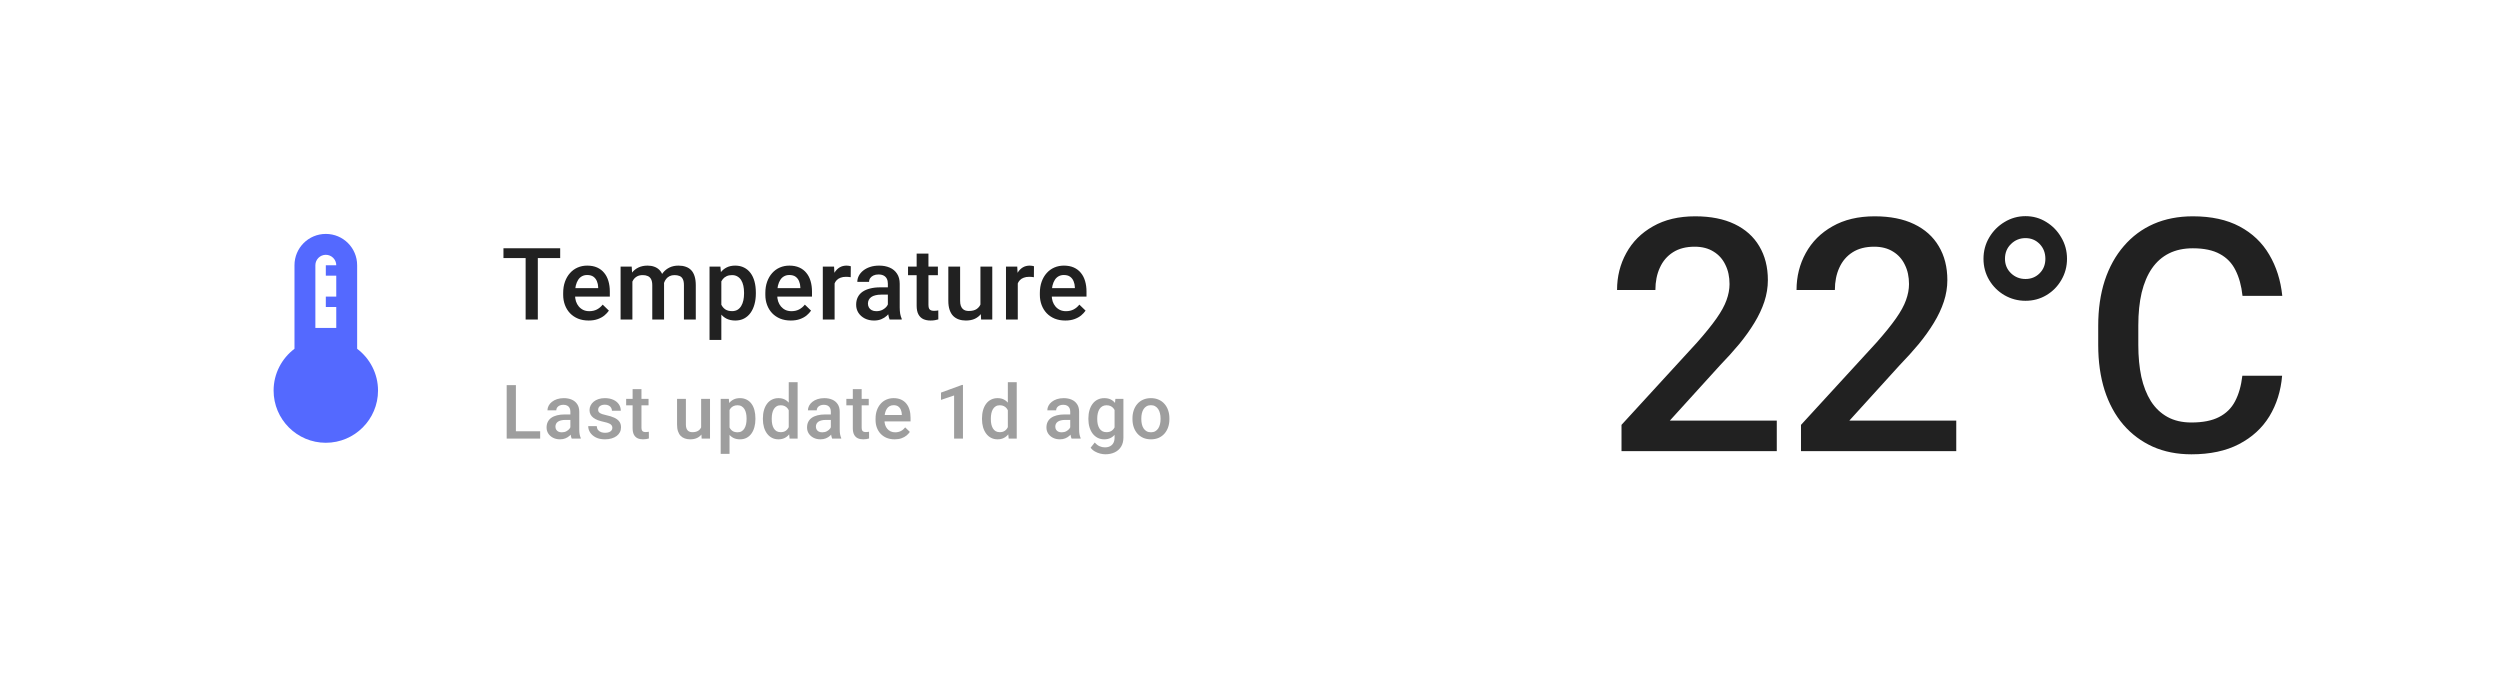 <svg width="399" height="108" viewBox="0 0 399 108" fill="none" xmlns="http://www.w3.org/2000/svg">
<g filter="url(#filter0_d_1246_44447)">
<rect x="8" y="4" width="383" height="92" rx="4" fill="white"/>
<path d="M57 51.667V38.333C57 35.567 54.767 33.333 52 33.333C49.233 33.333 47 35.567 47 38.333V51.667C44.983 53.183 43.667 55.617 43.667 58.333C43.667 62.933 47.4 66.667 52 66.667C56.6 66.667 60.333 62.933 60.333 58.333C60.333 55.617 59.017 53.183 57 51.667ZM50.333 38.333C50.333 37.417 51.083 36.667 52 36.667C52.917 36.667 53.667 37.417 53.667 38.333H52V40H53.667V43.333H52V45H53.667V48.333H50.333V38.333Z" fill="#5469FF"/>
<path d="M85.836 35.625V47H83.891V35.625H85.836ZM89.406 35.625V37.188H80.352V35.625H89.406ZM93.945 47.156C93.32 47.156 92.755 47.055 92.25 46.852C91.75 46.643 91.323 46.354 90.969 45.984C90.62 45.615 90.352 45.18 90.164 44.68C89.977 44.18 89.883 43.641 89.883 43.062V42.75C89.883 42.089 89.979 41.49 90.172 40.953C90.365 40.417 90.633 39.958 90.977 39.578C91.32 39.193 91.727 38.898 92.195 38.695C92.664 38.492 93.172 38.391 93.719 38.391C94.323 38.391 94.852 38.492 95.305 38.695C95.758 38.898 96.133 39.185 96.43 39.555C96.732 39.919 96.956 40.354 97.102 40.859C97.253 41.365 97.328 41.922 97.328 42.531V43.336H90.797V41.984H95.469V41.836C95.458 41.497 95.391 41.18 95.266 40.883C95.146 40.586 94.961 40.346 94.711 40.164C94.461 39.982 94.128 39.891 93.711 39.891C93.398 39.891 93.12 39.958 92.875 40.094C92.635 40.224 92.435 40.414 92.273 40.664C92.112 40.914 91.987 41.216 91.898 41.57C91.815 41.919 91.773 42.312 91.773 42.75V43.062C91.773 43.432 91.823 43.776 91.922 44.094C92.026 44.406 92.177 44.68 92.375 44.914C92.573 45.148 92.812 45.333 93.094 45.469C93.375 45.599 93.695 45.664 94.055 45.664C94.508 45.664 94.912 45.573 95.266 45.391C95.62 45.208 95.927 44.95 96.188 44.617L97.18 45.578C96.997 45.844 96.76 46.099 96.469 46.344C96.177 46.583 95.82 46.779 95.398 46.93C94.982 47.081 94.497 47.156 93.945 47.156ZM100.93 40.266V47H99.047V38.547H100.82L100.93 40.266ZM100.625 42.461L99.984 42.453C99.984 41.87 100.057 41.331 100.203 40.836C100.349 40.341 100.562 39.911 100.844 39.547C101.125 39.177 101.474 38.893 101.891 38.695C102.312 38.492 102.799 38.391 103.352 38.391C103.737 38.391 104.089 38.448 104.406 38.562C104.729 38.672 105.008 38.846 105.242 39.086C105.482 39.325 105.664 39.633 105.789 40.008C105.919 40.383 105.984 40.836 105.984 41.367V47H104.102V41.531C104.102 41.12 104.039 40.797 103.914 40.562C103.794 40.328 103.62 40.161 103.391 40.062C103.167 39.958 102.898 39.906 102.586 39.906C102.232 39.906 101.93 39.974 101.68 40.109C101.435 40.245 101.234 40.43 101.078 40.664C100.922 40.898 100.807 41.169 100.734 41.477C100.661 41.784 100.625 42.112 100.625 42.461ZM105.867 41.961L104.984 42.156C104.984 41.646 105.055 41.164 105.195 40.711C105.341 40.253 105.552 39.852 105.828 39.508C106.109 39.159 106.456 38.885 106.867 38.688C107.279 38.49 107.75 38.391 108.281 38.391C108.714 38.391 109.099 38.45 109.438 38.57C109.781 38.685 110.073 38.867 110.312 39.117C110.552 39.367 110.734 39.693 110.859 40.094C110.984 40.49 111.047 40.969 111.047 41.531V47H109.156V41.523C109.156 41.096 109.094 40.766 108.969 40.531C108.849 40.297 108.677 40.135 108.453 40.047C108.229 39.953 107.961 39.906 107.648 39.906C107.357 39.906 107.099 39.961 106.875 40.07C106.656 40.175 106.471 40.323 106.32 40.516C106.169 40.703 106.055 40.919 105.977 41.164C105.904 41.409 105.867 41.675 105.867 41.961ZM115.125 40.172V50.25H113.242V38.547H114.977L115.125 40.172ZM120.633 42.695V42.859C120.633 43.474 120.56 44.044 120.414 44.57C120.273 45.091 120.062 45.547 119.781 45.938C119.505 46.323 119.164 46.622 118.758 46.836C118.352 47.05 117.883 47.156 117.352 47.156C116.826 47.156 116.365 47.06 115.969 46.867C115.578 46.669 115.247 46.391 114.977 46.031C114.706 45.672 114.487 45.25 114.32 44.766C114.159 44.276 114.044 43.74 113.977 43.156V42.523C114.044 41.904 114.159 41.341 114.32 40.836C114.487 40.331 114.706 39.896 114.977 39.531C115.247 39.167 115.578 38.885 115.969 38.688C116.359 38.49 116.815 38.391 117.336 38.391C117.867 38.391 118.339 38.495 118.75 38.703C119.161 38.906 119.508 39.198 119.789 39.578C120.07 39.953 120.281 40.406 120.422 40.938C120.562 41.464 120.633 42.05 120.633 42.695ZM118.75 42.859V42.695C118.75 42.305 118.714 41.943 118.641 41.609C118.568 41.271 118.453 40.974 118.297 40.719C118.141 40.464 117.94 40.266 117.695 40.125C117.456 39.979 117.167 39.906 116.828 39.906C116.495 39.906 116.208 39.964 115.969 40.078C115.729 40.188 115.529 40.341 115.367 40.539C115.206 40.737 115.081 40.969 114.992 41.234C114.904 41.495 114.841 41.779 114.805 42.086V43.602C114.867 43.977 114.974 44.32 115.125 44.633C115.276 44.945 115.49 45.195 115.766 45.383C116.047 45.565 116.406 45.656 116.844 45.656C117.182 45.656 117.471 45.583 117.711 45.438C117.951 45.292 118.146 45.091 118.297 44.836C118.453 44.575 118.568 44.276 118.641 43.938C118.714 43.599 118.75 43.24 118.75 42.859ZM126.211 47.156C125.586 47.156 125.021 47.055 124.516 46.852C124.016 46.643 123.589 46.354 123.234 45.984C122.885 45.615 122.617 45.18 122.43 44.68C122.242 44.18 122.148 43.641 122.148 43.062V42.75C122.148 42.089 122.245 41.49 122.438 40.953C122.63 40.417 122.898 39.958 123.242 39.578C123.586 39.193 123.992 38.898 124.461 38.695C124.93 38.492 125.438 38.391 125.984 38.391C126.589 38.391 127.117 38.492 127.57 38.695C128.023 38.898 128.398 39.185 128.695 39.555C128.997 39.919 129.221 40.354 129.367 40.859C129.518 41.365 129.594 41.922 129.594 42.531V43.336H123.062V41.984H127.734V41.836C127.724 41.497 127.656 41.18 127.531 40.883C127.411 40.586 127.227 40.346 126.977 40.164C126.727 39.982 126.393 39.891 125.977 39.891C125.664 39.891 125.385 39.958 125.141 40.094C124.901 40.224 124.701 40.414 124.539 40.664C124.378 40.914 124.253 41.216 124.164 41.57C124.081 41.919 124.039 42.312 124.039 42.75V43.062C124.039 43.432 124.089 43.776 124.188 44.094C124.292 44.406 124.443 44.68 124.641 44.914C124.839 45.148 125.078 45.333 125.359 45.469C125.641 45.599 125.961 45.664 126.32 45.664C126.773 45.664 127.177 45.573 127.531 45.391C127.885 45.208 128.193 44.95 128.453 44.617L129.445 45.578C129.263 45.844 129.026 46.099 128.734 46.344C128.443 46.583 128.086 46.779 127.664 46.93C127.247 47.081 126.763 47.156 126.211 47.156ZM133.203 40.156V47H131.32V38.547H133.117L133.203 40.156ZM135.789 38.492L135.773 40.242C135.659 40.221 135.534 40.206 135.398 40.195C135.268 40.185 135.138 40.18 135.008 40.18C134.685 40.18 134.401 40.227 134.156 40.32C133.911 40.409 133.706 40.539 133.539 40.711C133.378 40.878 133.253 41.081 133.164 41.32C133.076 41.56 133.023 41.828 133.008 42.125L132.578 42.156C132.578 41.625 132.63 41.133 132.734 40.68C132.839 40.227 132.995 39.828 133.203 39.484C133.417 39.141 133.682 38.872 134 38.68C134.323 38.487 134.695 38.391 135.117 38.391C135.232 38.391 135.354 38.401 135.484 38.422C135.62 38.443 135.721 38.466 135.789 38.492ZM141.703 45.305V41.273C141.703 40.971 141.648 40.711 141.539 40.492C141.43 40.273 141.263 40.104 141.039 39.984C140.82 39.865 140.544 39.805 140.211 39.805C139.904 39.805 139.638 39.857 139.414 39.961C139.19 40.065 139.016 40.206 138.891 40.383C138.766 40.56 138.703 40.76 138.703 40.984H136.828C136.828 40.651 136.909 40.328 137.07 40.016C137.232 39.703 137.466 39.425 137.773 39.18C138.081 38.935 138.448 38.742 138.875 38.602C139.302 38.461 139.781 38.391 140.312 38.391C140.948 38.391 141.51 38.497 142 38.711C142.495 38.925 142.883 39.247 143.164 39.68C143.451 40.107 143.594 40.643 143.594 41.289V45.047C143.594 45.432 143.62 45.779 143.672 46.086C143.729 46.388 143.81 46.651 143.914 46.875V47H141.984C141.896 46.797 141.826 46.539 141.773 46.227C141.727 45.909 141.703 45.602 141.703 45.305ZM141.977 41.859L141.992 43.023H140.641C140.292 43.023 139.984 43.057 139.719 43.125C139.453 43.188 139.232 43.281 139.055 43.406C138.878 43.531 138.745 43.682 138.656 43.859C138.568 44.036 138.523 44.237 138.523 44.461C138.523 44.685 138.576 44.891 138.68 45.078C138.784 45.26 138.935 45.404 139.133 45.508C139.336 45.612 139.581 45.664 139.867 45.664C140.253 45.664 140.589 45.586 140.875 45.43C141.167 45.268 141.396 45.073 141.562 44.844C141.729 44.609 141.818 44.388 141.828 44.18L142.438 45.016C142.375 45.229 142.268 45.458 142.117 45.703C141.966 45.948 141.768 46.182 141.523 46.406C141.284 46.625 140.995 46.805 140.656 46.945C140.323 47.086 139.938 47.156 139.5 47.156C138.948 47.156 138.456 47.047 138.023 46.828C137.591 46.604 137.253 46.305 137.008 45.93C136.763 45.55 136.641 45.12 136.641 44.641C136.641 44.193 136.724 43.797 136.891 43.453C137.062 43.104 137.312 42.812 137.641 42.578C137.974 42.344 138.38 42.167 138.859 42.047C139.339 41.922 139.885 41.859 140.5 41.859H141.977ZM149.688 38.547V39.922H144.922V38.547H149.688ZM146.297 36.477H148.18V44.664C148.18 44.925 148.216 45.125 148.289 45.266C148.367 45.401 148.474 45.492 148.609 45.539C148.745 45.586 148.904 45.609 149.086 45.609C149.216 45.609 149.341 45.602 149.461 45.586C149.581 45.57 149.677 45.555 149.75 45.539L149.758 46.977C149.602 47.023 149.419 47.065 149.211 47.102C149.008 47.138 148.773 47.156 148.508 47.156C148.076 47.156 147.693 47.081 147.359 46.93C147.026 46.773 146.766 46.521 146.578 46.172C146.391 45.823 146.297 45.359 146.297 44.781V36.477ZM156.477 45.008V38.547H158.367V47H156.586L156.477 45.008ZM156.742 43.25L157.375 43.234C157.375 43.802 157.312 44.325 157.188 44.805C157.062 45.279 156.87 45.693 156.609 46.047C156.349 46.396 156.016 46.669 155.609 46.867C155.203 47.06 154.716 47.156 154.148 47.156C153.737 47.156 153.359 47.096 153.016 46.977C152.672 46.857 152.375 46.672 152.125 46.422C151.88 46.172 151.69 45.846 151.555 45.445C151.419 45.044 151.352 44.565 151.352 44.008V38.547H153.234V44.023C153.234 44.331 153.271 44.589 153.344 44.797C153.417 45 153.516 45.164 153.641 45.289C153.766 45.414 153.911 45.503 154.078 45.555C154.245 45.607 154.422 45.633 154.609 45.633C155.146 45.633 155.568 45.529 155.875 45.32C156.188 45.107 156.409 44.82 156.539 44.461C156.674 44.102 156.742 43.698 156.742 43.25ZM162.438 40.156V47H160.555V38.547H162.352L162.438 40.156ZM165.023 38.492L165.008 40.242C164.893 40.221 164.768 40.206 164.633 40.195C164.503 40.185 164.372 40.18 164.242 40.18C163.919 40.18 163.635 40.227 163.391 40.32C163.146 40.409 162.94 40.539 162.773 40.711C162.612 40.878 162.487 41.081 162.398 41.32C162.31 41.56 162.258 41.828 162.242 42.125L161.812 42.156C161.812 41.625 161.865 41.133 161.969 40.68C162.073 40.227 162.229 39.828 162.438 39.484C162.651 39.141 162.917 38.872 163.234 38.68C163.557 38.487 163.93 38.391 164.352 38.391C164.466 38.391 164.589 38.401 164.719 38.422C164.854 38.443 164.956 38.466 165.023 38.492ZM170.023 47.156C169.398 47.156 168.833 47.055 168.328 46.852C167.828 46.643 167.401 46.354 167.047 45.984C166.698 45.615 166.43 45.18 166.242 44.68C166.055 44.18 165.961 43.641 165.961 43.062V42.75C165.961 42.089 166.057 41.49 166.25 40.953C166.443 40.417 166.711 39.958 167.055 39.578C167.398 39.193 167.805 38.898 168.273 38.695C168.742 38.492 169.25 38.391 169.797 38.391C170.401 38.391 170.93 38.492 171.383 38.695C171.836 38.898 172.211 39.185 172.508 39.555C172.81 39.919 173.034 40.354 173.18 40.859C173.331 41.365 173.406 41.922 173.406 42.531V43.336H166.875V41.984H171.547V41.836C171.536 41.497 171.469 41.18 171.344 40.883C171.224 40.586 171.039 40.346 170.789 40.164C170.539 39.982 170.206 39.891 169.789 39.891C169.477 39.891 169.198 39.958 168.953 40.094C168.714 40.224 168.513 40.414 168.352 40.664C168.19 40.914 168.065 41.216 167.977 41.57C167.893 41.919 167.852 42.312 167.852 42.75V43.062C167.852 43.432 167.901 43.776 168 44.094C168.104 44.406 168.255 44.68 168.453 44.914C168.651 45.148 168.891 45.333 169.172 45.469C169.453 45.599 169.773 45.664 170.133 45.664C170.586 45.664 170.99 45.573 171.344 45.391C171.698 45.208 172.005 44.95 172.266 44.617L173.258 45.578C173.076 45.844 172.839 46.099 172.547 46.344C172.255 46.583 171.898 46.779 171.477 46.93C171.06 47.081 170.576 47.156 170.023 47.156Z" fill="black" fill-opacity="0.87"/>
<path d="M86.211 64.834V66H81.928V64.834H86.211ZM82.338 57.469V66H80.867V57.469H82.338ZM91.031 64.728V61.705C91.031 61.478 90.99 61.283 90.908 61.119C90.826 60.955 90.701 60.828 90.533 60.738C90.369 60.648 90.162 60.603 89.912 60.603C89.682 60.603 89.482 60.643 89.314 60.721C89.147 60.799 89.016 60.904 88.922 61.037C88.828 61.17 88.781 61.32 88.781 61.488H87.375C87.375 61.238 87.436 60.996 87.557 60.762C87.678 60.527 87.853 60.318 88.084 60.135C88.314 59.951 88.59 59.807 88.91 59.701C89.231 59.596 89.59 59.543 89.988 59.543C90.465 59.543 90.887 59.623 91.254 59.783C91.625 59.943 91.916 60.185 92.127 60.51C92.342 60.83 92.449 61.232 92.449 61.717V64.535C92.449 64.824 92.469 65.084 92.508 65.314C92.551 65.541 92.611 65.738 92.689 65.906V66H91.242C91.176 65.848 91.123 65.654 91.084 65.42C91.049 65.182 91.031 64.951 91.031 64.728ZM91.236 62.145L91.248 63.018H90.234C89.973 63.018 89.742 63.043 89.543 63.094C89.344 63.141 89.178 63.211 89.045 63.305C88.912 63.398 88.812 63.512 88.746 63.645C88.68 63.777 88.647 63.928 88.647 64.096C88.647 64.264 88.686 64.418 88.764 64.559C88.842 64.695 88.955 64.803 89.103 64.881C89.256 64.959 89.439 64.998 89.654 64.998C89.943 64.998 90.195 64.939 90.41 64.822C90.629 64.701 90.801 64.555 90.926 64.383C91.051 64.207 91.117 64.041 91.125 63.885L91.582 64.512C91.535 64.672 91.455 64.844 91.342 65.027C91.228 65.211 91.08 65.387 90.897 65.555C90.717 65.719 90.5 65.853 90.246 65.959C89.996 66.064 89.707 66.117 89.379 66.117C88.965 66.117 88.596 66.035 88.272 65.871C87.947 65.703 87.693 65.478 87.51 65.197C87.326 64.912 87.234 64.59 87.234 64.231C87.234 63.895 87.297 63.598 87.422 63.34C87.551 63.078 87.738 62.859 87.984 62.684C88.234 62.508 88.539 62.375 88.898 62.285C89.258 62.191 89.668 62.145 90.129 62.145H91.236ZM97.732 64.283C97.732 64.143 97.697 64.016 97.627 63.902C97.557 63.785 97.422 63.68 97.223 63.586C97.027 63.492 96.738 63.406 96.356 63.328C96.019 63.254 95.711 63.166 95.43 63.065C95.152 62.959 94.914 62.832 94.715 62.684C94.516 62.535 94.361 62.359 94.252 62.156C94.143 61.953 94.088 61.719 94.088 61.453C94.088 61.195 94.144 60.951 94.258 60.721C94.371 60.49 94.533 60.287 94.744 60.111C94.955 59.935 95.211 59.797 95.512 59.695C95.816 59.594 96.156 59.543 96.531 59.543C97.062 59.543 97.518 59.633 97.897 59.812C98.279 59.988 98.572 60.228 98.775 60.533C98.978 60.834 99.08 61.174 99.08 61.553H97.668C97.668 61.385 97.625 61.228 97.539 61.084C97.457 60.935 97.332 60.816 97.164 60.727C96.996 60.633 96.785 60.586 96.531 60.586C96.289 60.586 96.088 60.625 95.928 60.703C95.772 60.777 95.654 60.875 95.576 60.996C95.502 61.117 95.465 61.25 95.465 61.395C95.465 61.5 95.484 61.596 95.523 61.682C95.566 61.764 95.637 61.84 95.734 61.91C95.832 61.977 95.965 62.039 96.133 62.098C96.305 62.156 96.519 62.213 96.777 62.268C97.262 62.369 97.678 62.5 98.025 62.66C98.377 62.816 98.647 63.02 98.834 63.27C99.022 63.516 99.115 63.828 99.115 64.207C99.115 64.488 99.055 64.746 98.934 64.981C98.816 65.211 98.644 65.412 98.418 65.584C98.191 65.752 97.92 65.883 97.603 65.977C97.291 66.07 96.939 66.117 96.549 66.117C95.975 66.117 95.488 66.016 95.09 65.812C94.691 65.606 94.389 65.342 94.182 65.022C93.978 64.697 93.877 64.361 93.877 64.014H95.242C95.258 64.275 95.33 64.484 95.459 64.641C95.592 64.793 95.756 64.904 95.951 64.975C96.15 65.041 96.356 65.074 96.566 65.074C96.82 65.074 97.033 65.041 97.205 64.975C97.377 64.904 97.508 64.811 97.598 64.693C97.688 64.572 97.732 64.436 97.732 64.283ZM103.508 59.66V60.691H99.934V59.66H103.508ZM100.965 58.107H102.377V64.248C102.377 64.443 102.404 64.594 102.459 64.699C102.518 64.801 102.598 64.869 102.699 64.904C102.801 64.939 102.92 64.957 103.057 64.957C103.154 64.957 103.248 64.951 103.338 64.939C103.428 64.928 103.5 64.916 103.555 64.904L103.561 65.982C103.443 66.018 103.307 66.049 103.15 66.076C102.998 66.103 102.822 66.117 102.623 66.117C102.299 66.117 102.012 66.061 101.762 65.947C101.512 65.83 101.316 65.641 101.176 65.379C101.035 65.117 100.965 64.769 100.965 64.336V58.107ZM111.9 64.506V59.66H113.318V66H111.982L111.9 64.506ZM112.1 63.188L112.574 63.176C112.574 63.602 112.527 63.994 112.434 64.353C112.34 64.709 112.195 65.019 112 65.285C111.805 65.547 111.555 65.752 111.25 65.9C110.945 66.045 110.58 66.117 110.154 66.117C109.846 66.117 109.562 66.072 109.305 65.982C109.047 65.893 108.824 65.754 108.637 65.566C108.453 65.379 108.311 65.135 108.209 64.834C108.107 64.533 108.057 64.174 108.057 63.756V59.66H109.469V63.768C109.469 63.998 109.496 64.191 109.551 64.348C109.605 64.5 109.68 64.623 109.773 64.717C109.867 64.811 109.977 64.877 110.102 64.916C110.227 64.955 110.359 64.975 110.5 64.975C110.902 64.975 111.219 64.897 111.449 64.74C111.684 64.58 111.85 64.365 111.947 64.096C112.049 63.826 112.1 63.523 112.1 63.188ZM116.434 60.879V68.438H115.021V59.66H116.322L116.434 60.879ZM120.564 62.772V62.895C120.564 63.355 120.51 63.783 120.4 64.178C120.295 64.568 120.137 64.91 119.926 65.203C119.719 65.492 119.463 65.717 119.158 65.877C118.854 66.037 118.502 66.117 118.104 66.117C117.709 66.117 117.363 66.045 117.066 65.9C116.773 65.752 116.525 65.543 116.322 65.273C116.119 65.004 115.955 64.688 115.83 64.324C115.709 63.957 115.623 63.555 115.572 63.117V62.643C115.623 62.178 115.709 61.756 115.83 61.377C115.955 60.998 116.119 60.672 116.322 60.398C116.525 60.125 116.773 59.914 117.066 59.766C117.359 59.617 117.701 59.543 118.092 59.543C118.49 59.543 118.844 59.621 119.152 59.777C119.461 59.93 119.721 60.148 119.932 60.434C120.143 60.715 120.301 61.055 120.406 61.453C120.512 61.848 120.564 62.287 120.564 62.772ZM119.152 62.895V62.772C119.152 62.478 119.125 62.207 119.07 61.957C119.016 61.703 118.93 61.48 118.812 61.289C118.695 61.098 118.545 60.949 118.361 60.844C118.182 60.734 117.965 60.68 117.711 60.68C117.461 60.68 117.246 60.723 117.066 60.809C116.887 60.891 116.736 61.006 116.615 61.154C116.494 61.303 116.4 61.477 116.334 61.676C116.268 61.871 116.221 62.084 116.193 62.315V63.451C116.24 63.732 116.32 63.99 116.434 64.225C116.547 64.459 116.707 64.647 116.914 64.787C117.125 64.924 117.395 64.992 117.723 64.992C117.977 64.992 118.193 64.938 118.373 64.828C118.553 64.719 118.699 64.568 118.812 64.377C118.93 64.182 119.016 63.957 119.07 63.703C119.125 63.449 119.152 63.18 119.152 62.895ZM125.883 64.688V57H127.301V66H126.018L125.883 64.688ZM121.758 62.9V62.777C121.758 62.297 121.814 61.859 121.928 61.465C122.041 61.066 122.205 60.725 122.42 60.44C122.635 60.15 122.896 59.93 123.205 59.777C123.514 59.621 123.861 59.543 124.248 59.543C124.631 59.543 124.967 59.617 125.256 59.766C125.545 59.914 125.791 60.127 125.994 60.404C126.197 60.678 126.359 61.006 126.48 61.389C126.602 61.768 126.688 62.19 126.738 62.654V63.047C126.688 63.5 126.602 63.914 126.48 64.289C126.359 64.664 126.197 64.988 125.994 65.262C125.791 65.535 125.543 65.746 125.25 65.894C124.961 66.043 124.623 66.117 124.236 66.117C123.854 66.117 123.508 66.037 123.199 65.877C122.895 65.717 122.635 65.492 122.42 65.203C122.205 64.914 122.041 64.574 121.928 64.184C121.814 63.789 121.758 63.361 121.758 62.9ZM123.17 62.777V62.9C123.17 63.19 123.195 63.459 123.246 63.709C123.301 63.959 123.385 64.18 123.498 64.371C123.611 64.559 123.758 64.707 123.938 64.816C124.121 64.922 124.34 64.975 124.594 64.975C124.914 64.975 125.178 64.904 125.385 64.764C125.592 64.623 125.754 64.434 125.871 64.195C125.992 63.953 126.074 63.684 126.117 63.387V62.326C126.094 62.096 126.045 61.881 125.971 61.682C125.9 61.482 125.805 61.309 125.684 61.16C125.562 61.008 125.412 60.891 125.232 60.809C125.057 60.723 124.848 60.68 124.605 60.68C124.348 60.68 124.129 60.734 123.949 60.844C123.77 60.953 123.621 61.103 123.504 61.295C123.391 61.486 123.307 61.709 123.252 61.963C123.197 62.217 123.17 62.488 123.17 62.777ZM132.602 64.728V61.705C132.602 61.478 132.561 61.283 132.479 61.119C132.396 60.955 132.271 60.828 132.104 60.738C131.939 60.648 131.732 60.603 131.482 60.603C131.252 60.603 131.053 60.643 130.885 60.721C130.717 60.799 130.586 60.904 130.492 61.037C130.398 61.17 130.352 61.32 130.352 61.488H128.945C128.945 61.238 129.006 60.996 129.127 60.762C129.248 60.527 129.424 60.318 129.654 60.135C129.885 59.951 130.16 59.807 130.48 59.701C130.801 59.596 131.16 59.543 131.559 59.543C132.035 59.543 132.457 59.623 132.824 59.783C133.195 59.943 133.486 60.185 133.697 60.51C133.912 60.83 134.02 61.232 134.02 61.717V64.535C134.02 64.824 134.039 65.084 134.078 65.314C134.121 65.541 134.182 65.738 134.26 65.906V66H132.812C132.746 65.848 132.693 65.654 132.654 65.42C132.619 65.182 132.602 64.951 132.602 64.728ZM132.807 62.145L132.818 63.018H131.805C131.543 63.018 131.312 63.043 131.113 63.094C130.914 63.141 130.748 63.211 130.615 63.305C130.482 63.398 130.383 63.512 130.316 63.645C130.25 63.777 130.217 63.928 130.217 64.096C130.217 64.264 130.256 64.418 130.334 64.559C130.412 64.695 130.525 64.803 130.674 64.881C130.826 64.959 131.01 64.998 131.225 64.998C131.514 64.998 131.766 64.939 131.98 64.822C132.199 64.701 132.371 64.555 132.496 64.383C132.621 64.207 132.688 64.041 132.695 63.885L133.152 64.512C133.105 64.672 133.025 64.844 132.912 65.027C132.799 65.211 132.65 65.387 132.467 65.555C132.287 65.719 132.07 65.853 131.816 65.959C131.566 66.064 131.277 66.117 130.949 66.117C130.535 66.117 130.166 66.035 129.842 65.871C129.518 65.703 129.264 65.478 129.08 65.197C128.896 64.912 128.805 64.59 128.805 64.231C128.805 63.895 128.867 63.598 128.992 63.34C129.121 63.078 129.309 62.859 129.555 62.684C129.805 62.508 130.109 62.375 130.469 62.285C130.828 62.191 131.238 62.145 131.699 62.145H132.807ZM138.652 59.66V60.691H135.078V59.66H138.652ZM136.109 58.107H137.521V64.248C137.521 64.443 137.549 64.594 137.604 64.699C137.662 64.801 137.742 64.869 137.844 64.904C137.945 64.939 138.064 64.957 138.201 64.957C138.299 64.957 138.393 64.951 138.482 64.939C138.572 64.928 138.645 64.916 138.699 64.904L138.705 65.982C138.588 66.018 138.451 66.049 138.295 66.076C138.143 66.103 137.967 66.117 137.768 66.117C137.443 66.117 137.156 66.061 136.906 65.947C136.656 65.83 136.461 65.641 136.32 65.379C136.18 65.117 136.109 64.769 136.109 64.336V58.107ZM142.787 66.117C142.318 66.117 141.895 66.041 141.516 65.889C141.141 65.732 140.82 65.516 140.555 65.238C140.293 64.961 140.092 64.635 139.951 64.26C139.811 63.885 139.74 63.48 139.74 63.047V62.812C139.74 62.316 139.812 61.867 139.957 61.465C140.102 61.062 140.303 60.719 140.561 60.434C140.818 60.145 141.123 59.924 141.475 59.772C141.826 59.619 142.207 59.543 142.617 59.543C143.07 59.543 143.467 59.619 143.807 59.772C144.146 59.924 144.428 60.139 144.65 60.416C144.877 60.69 145.045 61.016 145.154 61.395C145.268 61.773 145.324 62.191 145.324 62.648V63.252H140.426V62.238H143.93V62.127C143.922 61.873 143.871 61.635 143.777 61.412C143.688 61.19 143.549 61.01 143.361 60.873C143.174 60.736 142.924 60.668 142.611 60.668C142.377 60.668 142.168 60.719 141.984 60.82C141.805 60.918 141.654 61.06 141.533 61.248C141.412 61.435 141.318 61.662 141.252 61.928C141.189 62.19 141.158 62.484 141.158 62.812V63.047C141.158 63.324 141.195 63.582 141.27 63.82C141.348 64.055 141.461 64.26 141.609 64.436C141.758 64.611 141.938 64.75 142.148 64.852C142.359 64.949 142.6 64.998 142.869 64.998C143.209 64.998 143.512 64.93 143.777 64.793C144.043 64.656 144.273 64.463 144.469 64.213L145.213 64.934C145.076 65.133 144.898 65.324 144.68 65.508C144.461 65.688 144.193 65.834 143.877 65.947C143.564 66.061 143.201 66.117 142.787 66.117ZM153.688 57.44V66H152.275V59.115L150.184 59.824V58.658L153.518 57.44H153.688ZM160.852 64.688V57H162.27V66H160.986L160.852 64.688ZM156.727 62.9V62.777C156.727 62.297 156.783 61.859 156.896 61.465C157.01 61.066 157.174 60.725 157.389 60.44C157.604 60.15 157.865 59.93 158.174 59.777C158.482 59.621 158.83 59.543 159.217 59.543C159.6 59.543 159.936 59.617 160.225 59.766C160.514 59.914 160.76 60.127 160.963 60.404C161.166 60.678 161.328 61.006 161.449 61.389C161.57 61.768 161.656 62.19 161.707 62.654V63.047C161.656 63.5 161.57 63.914 161.449 64.289C161.328 64.664 161.166 64.988 160.963 65.262C160.76 65.535 160.512 65.746 160.219 65.894C159.93 66.043 159.592 66.117 159.205 66.117C158.822 66.117 158.477 66.037 158.168 65.877C157.863 65.717 157.604 65.492 157.389 65.203C157.174 64.914 157.01 64.574 156.896 64.184C156.783 63.789 156.727 63.361 156.727 62.9ZM158.139 62.777V62.9C158.139 63.19 158.164 63.459 158.215 63.709C158.27 63.959 158.354 64.18 158.467 64.371C158.58 64.559 158.727 64.707 158.906 64.816C159.09 64.922 159.309 64.975 159.562 64.975C159.883 64.975 160.146 64.904 160.354 64.764C160.561 64.623 160.723 64.434 160.84 64.195C160.961 63.953 161.043 63.684 161.086 63.387V62.326C161.062 62.096 161.014 61.881 160.939 61.682C160.869 61.482 160.773 61.309 160.652 61.16C160.531 61.008 160.381 60.891 160.201 60.809C160.025 60.723 159.816 60.68 159.574 60.68C159.316 60.68 159.098 60.734 158.918 60.844C158.738 60.953 158.59 61.103 158.473 61.295C158.359 61.486 158.275 61.709 158.221 61.963C158.166 62.217 158.139 62.488 158.139 62.777ZM170.809 64.728V61.705C170.809 61.478 170.768 61.283 170.686 61.119C170.604 60.955 170.479 60.828 170.311 60.738C170.146 60.648 169.939 60.603 169.689 60.603C169.459 60.603 169.26 60.643 169.092 60.721C168.924 60.799 168.793 60.904 168.699 61.037C168.605 61.17 168.559 61.32 168.559 61.488H167.152C167.152 61.238 167.213 60.996 167.334 60.762C167.455 60.527 167.631 60.318 167.861 60.135C168.092 59.951 168.367 59.807 168.688 59.701C169.008 59.596 169.367 59.543 169.766 59.543C170.242 59.543 170.664 59.623 171.031 59.783C171.402 59.943 171.693 60.185 171.904 60.51C172.119 60.83 172.227 61.232 172.227 61.717V64.535C172.227 64.824 172.246 65.084 172.285 65.314C172.328 65.541 172.389 65.738 172.467 65.906V66H171.02C170.953 65.848 170.9 65.654 170.861 65.42C170.826 65.182 170.809 64.951 170.809 64.728ZM171.014 62.145L171.025 63.018H170.012C169.75 63.018 169.52 63.043 169.32 63.094C169.121 63.141 168.955 63.211 168.822 63.305C168.689 63.398 168.59 63.512 168.523 63.645C168.457 63.777 168.424 63.928 168.424 64.096C168.424 64.264 168.463 64.418 168.541 64.559C168.619 64.695 168.732 64.803 168.881 64.881C169.033 64.959 169.217 64.998 169.432 64.998C169.721 64.998 169.973 64.939 170.188 64.822C170.406 64.701 170.578 64.555 170.703 64.383C170.828 64.207 170.895 64.041 170.902 63.885L171.359 64.512C171.312 64.672 171.232 64.844 171.119 65.027C171.006 65.211 170.857 65.387 170.674 65.555C170.494 65.719 170.277 65.853 170.023 65.959C169.773 66.064 169.484 66.117 169.156 66.117C168.742 66.117 168.373 66.035 168.049 65.871C167.725 65.703 167.471 65.478 167.287 65.197C167.104 64.912 167.012 64.59 167.012 64.231C167.012 63.895 167.074 63.598 167.199 63.34C167.328 63.078 167.516 62.859 167.762 62.684C168.012 62.508 168.316 62.375 168.676 62.285C169.035 62.191 169.445 62.145 169.906 62.145H171.014ZM178.014 59.66H179.297V65.824C179.297 66.394 179.176 66.879 178.934 67.277C178.691 67.676 178.354 67.978 177.92 68.186C177.486 68.397 176.984 68.502 176.414 68.502C176.172 68.502 175.902 68.467 175.605 68.397C175.312 68.326 175.027 68.213 174.75 68.057C174.477 67.904 174.248 67.703 174.064 67.453L174.727 66.621C174.953 66.891 175.203 67.088 175.477 67.213C175.75 67.338 176.037 67.4 176.338 67.4C176.662 67.4 176.938 67.34 177.164 67.219C177.395 67.102 177.572 66.928 177.697 66.697C177.822 66.467 177.885 66.186 177.885 65.853V61.096L178.014 59.66ZM173.707 62.9V62.777C173.707 62.297 173.766 61.859 173.883 61.465C174 61.066 174.168 60.725 174.387 60.44C174.605 60.15 174.871 59.93 175.184 59.777C175.496 59.621 175.85 59.543 176.244 59.543C176.654 59.543 177.004 59.617 177.293 59.766C177.586 59.914 177.83 60.127 178.025 60.404C178.221 60.678 178.373 61.006 178.482 61.389C178.596 61.768 178.68 62.19 178.734 62.654V63.047C178.684 63.5 178.598 63.914 178.477 64.289C178.355 64.664 178.195 64.988 177.996 65.262C177.797 65.535 177.551 65.746 177.258 65.894C176.969 66.043 176.627 66.117 176.232 66.117C175.846 66.117 175.496 66.037 175.184 65.877C174.875 65.717 174.609 65.492 174.387 65.203C174.168 64.914 174 64.574 173.883 64.184C173.766 63.789 173.707 63.361 173.707 62.9ZM175.119 62.777V62.9C175.119 63.19 175.146 63.459 175.201 63.709C175.26 63.959 175.348 64.18 175.465 64.371C175.586 64.559 175.738 64.707 175.922 64.816C176.109 64.922 176.33 64.975 176.584 64.975C176.916 64.975 177.188 64.904 177.398 64.764C177.613 64.623 177.777 64.434 177.891 64.195C178.008 63.953 178.09 63.684 178.137 63.387V62.326C178.113 62.096 178.064 61.881 177.99 61.682C177.92 61.482 177.824 61.309 177.703 61.16C177.582 61.008 177.43 60.891 177.246 60.809C177.062 60.723 176.846 60.68 176.596 60.68C176.342 60.68 176.121 60.734 175.934 60.844C175.746 60.953 175.592 61.103 175.471 61.295C175.354 61.486 175.266 61.709 175.207 61.963C175.148 62.217 175.119 62.488 175.119 62.777ZM180.742 62.9V62.766C180.742 62.309 180.809 61.885 180.941 61.494C181.074 61.1 181.266 60.758 181.516 60.469C181.77 60.176 182.078 59.949 182.441 59.789C182.809 59.625 183.223 59.543 183.684 59.543C184.148 59.543 184.562 59.625 184.926 59.789C185.293 59.949 185.604 60.176 185.857 60.469C186.111 60.758 186.305 61.1 186.438 61.494C186.57 61.885 186.637 62.309 186.637 62.766V62.9C186.637 63.357 186.57 63.781 186.438 64.172C186.305 64.562 186.111 64.904 185.857 65.197C185.604 65.486 185.295 65.713 184.932 65.877C184.568 66.037 184.156 66.117 183.695 66.117C183.23 66.117 182.814 66.037 182.447 65.877C182.084 65.713 181.775 65.486 181.521 65.197C181.268 64.904 181.074 64.562 180.941 64.172C180.809 63.781 180.742 63.357 180.742 62.9ZM182.154 62.766V62.9C182.154 63.185 182.184 63.455 182.242 63.709C182.301 63.963 182.393 64.186 182.518 64.377C182.643 64.568 182.803 64.719 182.998 64.828C183.193 64.938 183.426 64.992 183.695 64.992C183.957 64.992 184.184 64.938 184.375 64.828C184.57 64.719 184.73 64.568 184.855 64.377C184.98 64.186 185.072 63.963 185.131 63.709C185.193 63.455 185.225 63.185 185.225 62.9V62.766C185.225 62.484 185.193 62.219 185.131 61.969C185.072 61.715 184.979 61.49 184.85 61.295C184.725 61.1 184.564 60.947 184.369 60.838C184.178 60.725 183.949 60.668 183.684 60.668C183.418 60.668 183.188 60.725 182.992 60.838C182.801 60.947 182.643 61.1 182.518 61.295C182.393 61.49 182.301 61.715 182.242 61.969C182.184 62.219 182.154 62.484 182.154 62.766Z" fill="black" fill-opacity="0.38"/>
<path d="M283.574 63.125V68H258.793V63.81L270.828 50.684C272.148 49.194 273.189 47.908 273.951 46.824C274.713 45.741 275.246 44.768 275.551 43.904C275.872 43.024 276.033 42.169 276.033 41.34C276.033 40.172 275.813 39.148 275.373 38.268C274.95 37.37 274.324 36.668 273.494 36.16C272.665 35.635 271.658 35.373 270.473 35.373C269.102 35.373 267.951 35.669 267.02 36.262C266.089 36.854 265.386 37.675 264.912 38.725C264.438 39.757 264.201 40.942 264.201 42.279H258.082C258.082 40.13 258.573 38.166 259.555 36.389C260.536 34.594 261.958 33.172 263.82 32.123C265.682 31.057 267.925 30.523 270.549 30.523C273.02 30.523 275.119 30.938 276.846 31.768C278.572 32.597 279.884 33.773 280.781 35.297C281.695 36.82 282.152 38.623 282.152 40.705C282.152 41.856 281.966 42.999 281.594 44.133C281.221 45.267 280.688 46.401 279.994 47.535C279.317 48.652 278.513 49.778 277.582 50.912C276.651 52.029 275.627 53.163 274.51 54.315L266.512 63.125H283.574ZM312.219 63.125V68H287.438V63.81L299.473 50.684C300.793 49.194 301.834 47.908 302.596 46.824C303.358 45.741 303.891 44.768 304.195 43.904C304.517 43.024 304.678 42.169 304.678 41.34C304.678 40.172 304.458 39.148 304.018 38.268C303.595 37.37 302.968 36.668 302.139 36.16C301.309 35.635 300.302 35.373 299.117 35.373C297.746 35.373 296.595 35.669 295.664 36.262C294.733 36.854 294.031 37.675 293.557 38.725C293.083 39.757 292.846 40.942 292.846 42.279H286.727C286.727 40.13 287.218 38.166 288.199 36.389C289.181 34.594 290.603 33.172 292.465 32.123C294.327 31.057 296.57 30.523 299.194 30.523C301.665 30.523 303.764 30.938 305.49 31.768C307.217 32.597 308.529 33.773 309.426 35.297C310.34 36.82 310.797 38.623 310.797 40.705C310.797 41.856 310.611 42.999 310.238 44.133C309.866 45.267 309.333 46.401 308.639 47.535C307.962 48.652 307.158 49.778 306.227 50.912C305.296 52.029 304.272 53.163 303.154 54.315L295.156 63.125H312.219ZM316.565 37.303C316.565 36.067 316.869 34.933 317.479 33.9C318.088 32.868 318.901 32.047 319.916 31.438C320.949 30.811 322.066 30.498 323.268 30.498C324.487 30.498 325.595 30.811 326.594 31.438C327.593 32.047 328.388 32.868 328.981 33.9C329.59 34.933 329.895 36.067 329.895 37.303C329.895 38.538 329.59 39.672 328.981 40.705C328.388 41.721 327.593 42.525 326.594 43.117C325.595 43.71 324.487 44.006 323.268 44.006C322.066 44.006 320.949 43.71 319.916 43.117C318.901 42.525 318.088 41.721 317.479 40.705C316.869 39.672 316.565 38.538 316.565 37.303ZM319.993 37.303C319.993 38.217 320.314 38.987 320.957 39.613C321.601 40.223 322.371 40.527 323.268 40.527C324.165 40.527 324.918 40.223 325.528 39.613C326.137 39.004 326.442 38.234 326.442 37.303C326.442 36.355 326.137 35.568 325.528 34.941C324.918 34.315 324.165 34.002 323.268 34.002C322.371 34.002 321.601 34.315 320.957 34.941C320.314 35.568 319.993 36.355 319.993 37.303ZM357.879 55.965H364.227C364.024 58.385 363.347 60.544 362.196 62.44C361.045 64.318 359.428 65.799 357.346 66.883C355.264 67.966 352.734 68.508 349.754 68.508C347.469 68.508 345.413 68.102 343.584 67.289C341.756 66.46 340.191 65.292 338.887 63.785C337.584 62.262 336.585 60.425 335.891 58.275C335.214 56.126 334.875 53.722 334.875 51.065V47.992C334.875 45.335 335.222 42.931 335.916 40.781C336.627 38.632 337.643 36.795 338.963 35.272C340.284 33.731 341.866 32.555 343.711 31.742C345.573 30.93 347.664 30.523 349.983 30.523C352.928 30.523 355.416 31.065 357.448 32.148C359.479 33.232 361.053 34.73 362.17 36.643C363.305 38.555 363.999 40.747 364.252 43.219H357.905C357.735 41.628 357.363 40.265 356.788 39.131C356.229 37.997 355.4 37.133 354.299 36.541C353.199 35.932 351.76 35.627 349.983 35.627C348.527 35.627 347.258 35.898 346.174 36.44C345.091 36.981 344.185 37.777 343.457 38.826C342.73 39.876 342.18 41.171 341.807 42.711C341.452 44.234 341.274 45.978 341.274 47.941V51.065C341.274 52.926 341.435 54.619 341.756 56.143C342.095 57.649 342.603 58.944 343.28 60.027C343.974 61.111 344.854 61.949 345.92 62.541C346.987 63.133 348.265 63.43 349.754 63.43C351.566 63.43 353.03 63.142 354.147 62.566C355.281 61.991 356.136 61.153 356.711 60.053C357.304 58.935 357.693 57.573 357.879 55.965Z" fill="black" fill-opacity="0.87"/>
</g>
<defs>
<filter id="filter0_d_1246_44447" x="0" y="0" width="399" height="108" filterUnits="userSpaceOnUse" color-interpolation-filters="sRGB">
<feFlood flood-opacity="0" result="BackgroundImageFix"/>
<feColorMatrix in="SourceAlpha" type="matrix" values="0 0 0 0 0 0 0 0 0 0 0 0 0 0 0 0 0 0 127 0" result="hardAlpha"/>
<feOffset dy="4"/>
<feGaussianBlur stdDeviation="4"/>
<feComposite in2="hardAlpha" operator="out"/>
<feColorMatrix type="matrix" values="0 0 0 0 0 0 0 0 0 0 0 0 0 0 0 0 0 0 0.04 0"/>
<feBlend mode="normal" in2="BackgroundImageFix" result="effect1_dropShadow_1246_44447"/>
<feBlend mode="normal" in="SourceGraphic" in2="effect1_dropShadow_1246_44447" result="shape"/>
</filter>
</defs>
</svg>
